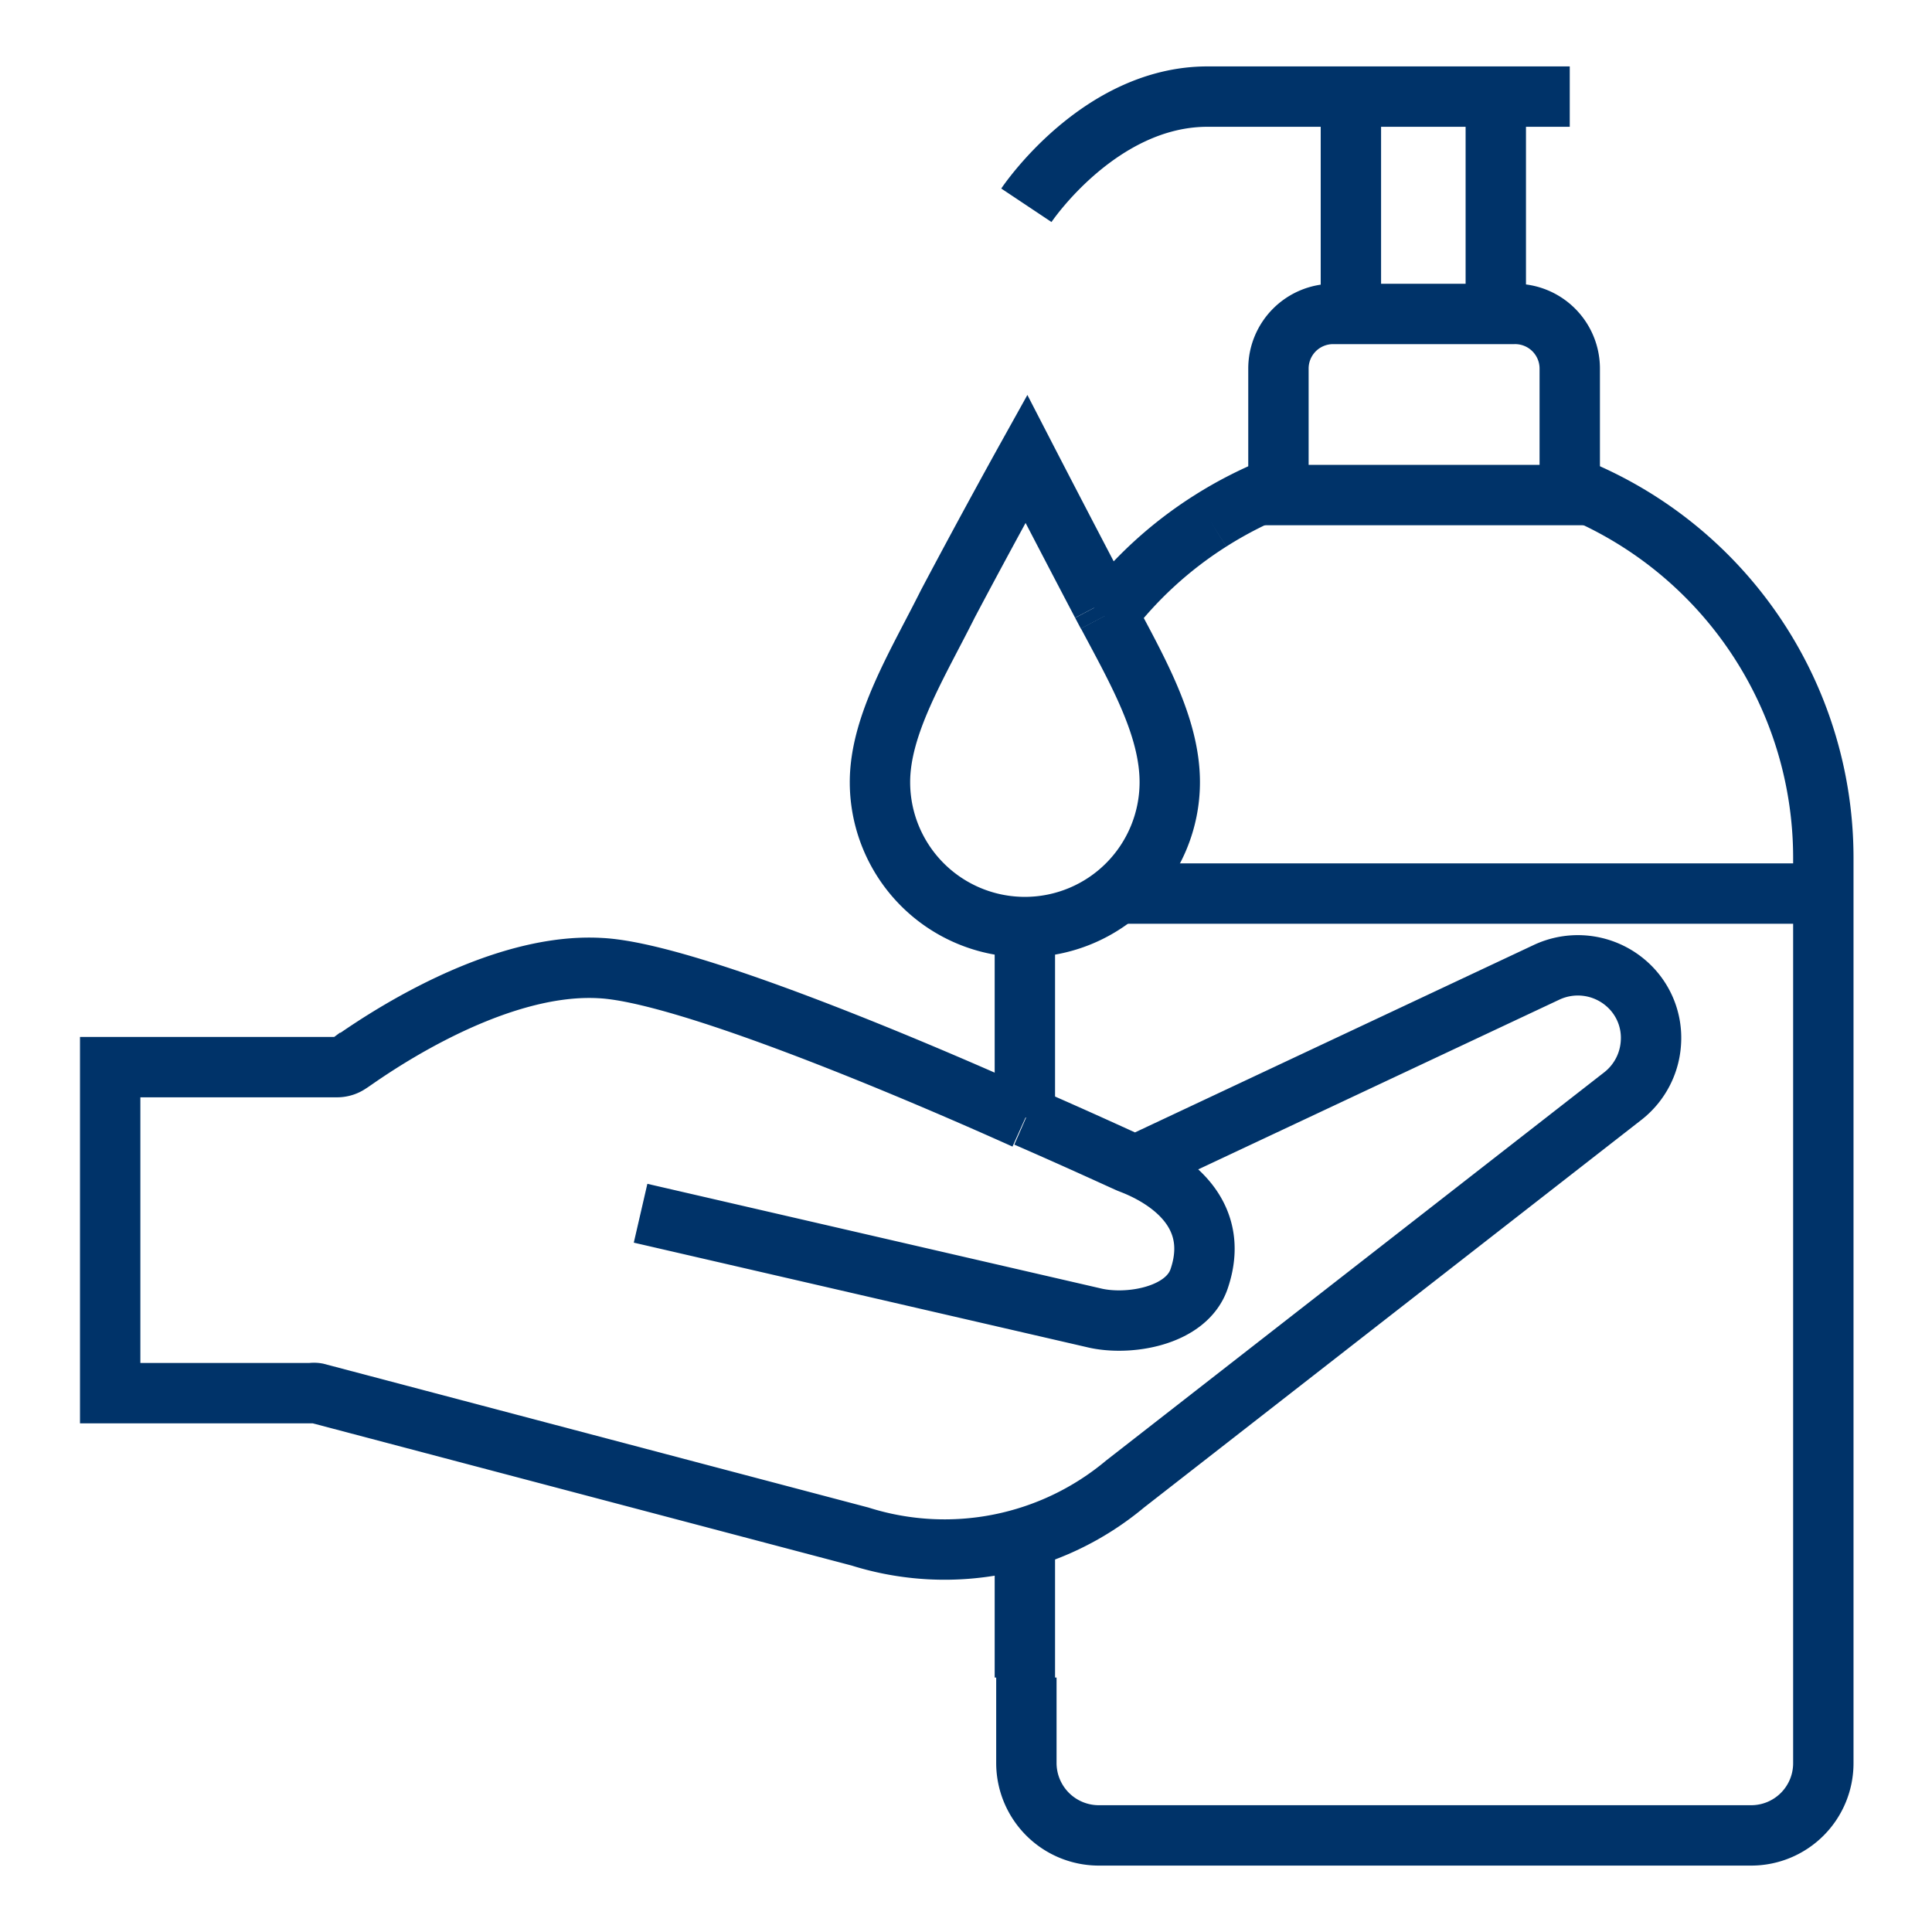 <?xml version="1.0" encoding="UTF-8"?>
<svg xmlns="http://www.w3.org/2000/svg" data-name="Layer 1" viewBox="0 0 64 64"><path fill="none" stroke="#003369" stroke-miterlimit="10" stroke-width="2" d="M37.1 29.6h23.25M44.75 3.2v7.2M49.55 3.2v7.2M34 6.8s2.4-3.6 6-3.6h12M42.35 16.4v-4.2a1.81 1.81 0 0 1 1.8-1.8h6A1.81 1.81 0 0 1 52 12.2v4.2z" style="stroke: #003369;"/><path fill="none" stroke="#003369" stroke-miterlimit="10" stroke-width="2" d="M34 55.57v2.83a2.4 2.4 0 0 0 2.4 2.4H58a2.39 2.39 0 0 0 2.4-2.4v-30A13.22 13.22 0 0 0 52 16.11M33.95 51.27v4.3M33.95 30.8v6.22M40.09 17.26a13.19 13.19 0 0 0-3.45 3.17M42.35 16.11a13.34 13.34 0 0 0-2.26 1.15M36.69 20.36L36.5 20" style="stroke: #003369;"/><path fill="none" stroke="#003369" stroke-miterlimit="10" stroke-width="2" d="M36.5 20c-1.36-2.59-2.5-4.8-2.5-4.8s-1.23 2.21-2.6 4.8c-1 2-2.25 4-2.25 5.91a4.8 4.8 0 1 0 9.6 0c0-1.83-1.06-3.68-2.06-5.56M34 37c1.86.81 3.19 1.43 3.4 1.52s3.26 1.11 2.32 3.85c-.43 1.25-2.37 1.56-3.5 1.28l-15-3.46m16.33-1.55l13.68-6.43a2.44 2.44 0 0 1 2.71.43 2.38 2.38 0 0 1 .75 1.87 2.43 2.43 0 0 1-.92 1.79l-16.5 12.86a9.32 9.32 0 0 1-8.78 1.74l-18-4.75a.52.52 0 0 0-.18 0H3.65v-10.8h7.51a.71.71 0 0 0 .43-.14c.05 0 4.46-3.37 8.31-3.14 2.7.14 9.78 3.08 14.05 5" style="stroke: #003369;"/></svg>
